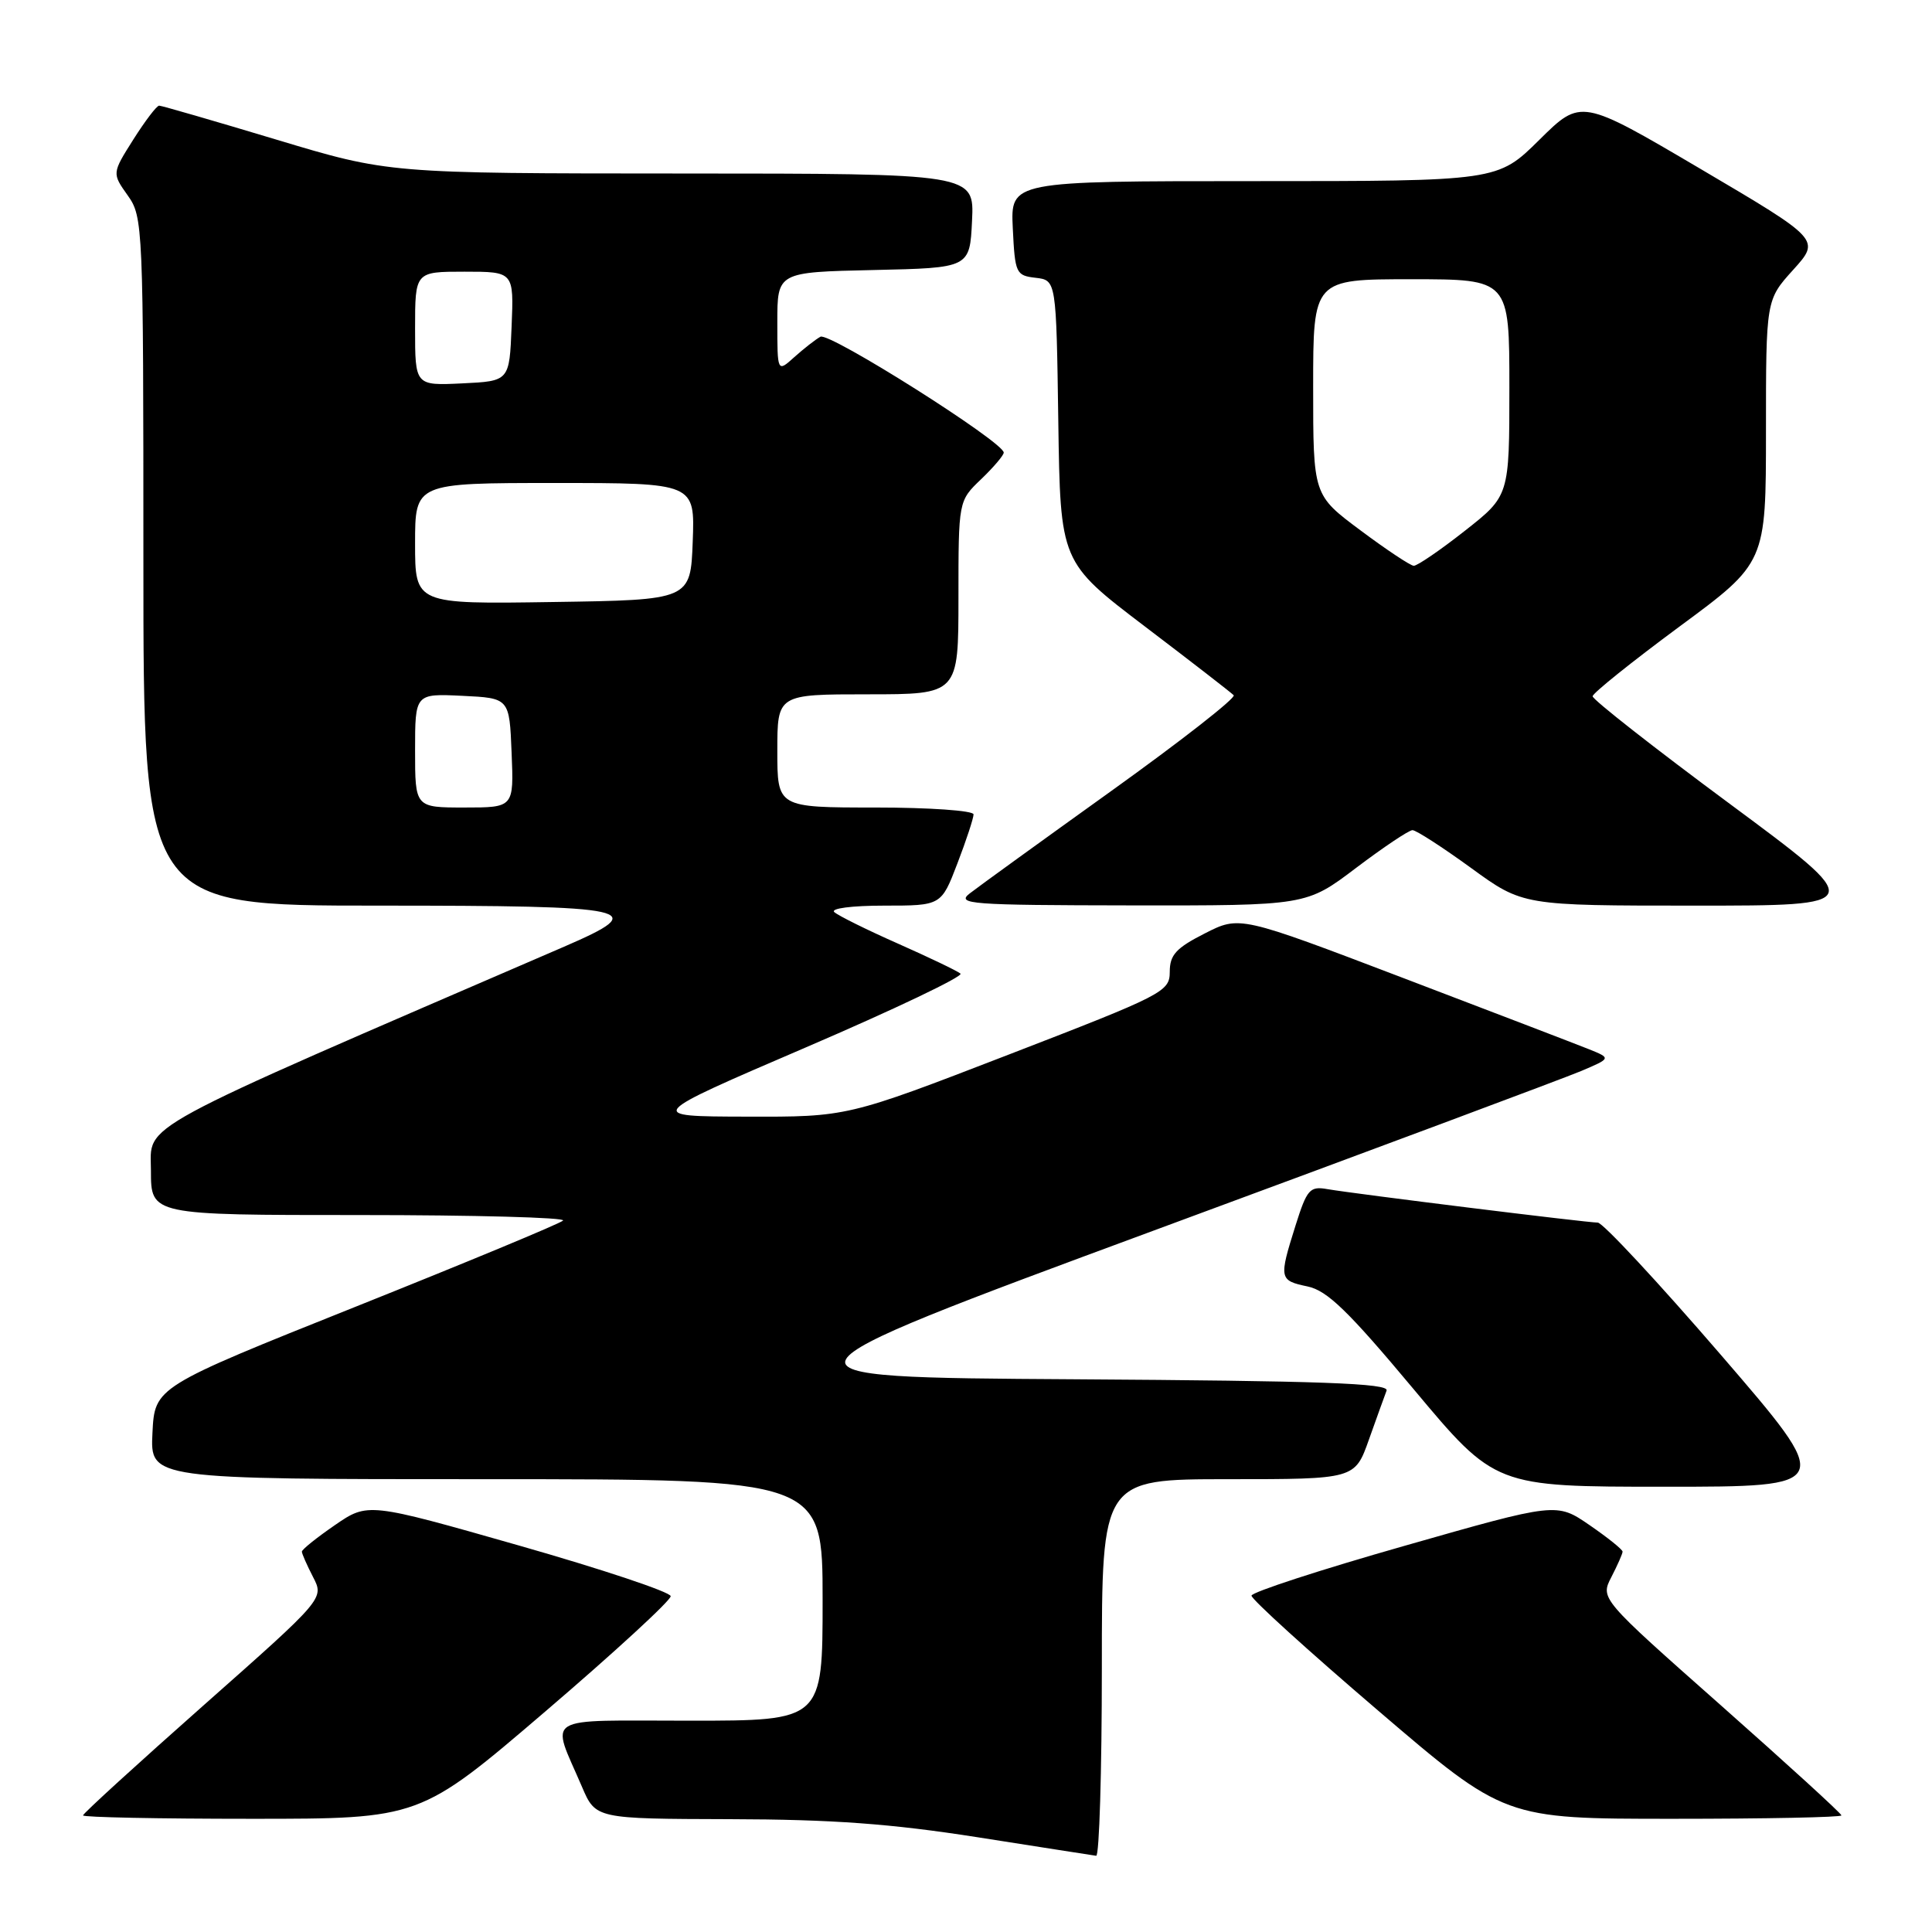 <?xml version="1.0" encoding="UTF-8" standalone="no"?>
<!DOCTYPE svg PUBLIC "-//W3C//DTD SVG 1.1//EN" "http://www.w3.org/Graphics/SVG/1.1/DTD/svg11.dtd" >
<svg xmlns="http://www.w3.org/2000/svg" xmlns:xlink="http://www.w3.org/1999/xlink" version="1.1" viewBox="0 0 256 256">
 <g >
 <path fill="currentColor"
d=" M 146.00 221.00 C 146.00 196.00 146.00 196.00 162.77 196.00 C 179.53 196.00 179.53 196.00 181.39 190.75 C 182.42 187.86 183.47 184.94 183.73 184.26 C 184.10 183.29 175.12 182.97 142.24 182.76 C 100.28 182.50 100.28 182.50 152.89 163.05 C 181.83 152.36 207.30 142.85 209.50 141.92 C 213.50 140.22 213.50 140.22 210.50 139.01 C 208.85 138.35 197.77 134.10 185.88 129.57 C 164.26 121.33 164.26 121.33 159.63 123.69 C 155.83 125.62 155.00 126.53 155.00 128.77 C 154.99 131.40 154.22 131.80 133.63 139.75 C 112.27 148.00 112.27 148.00 98.88 147.96 C 85.50 147.93 85.50 147.93 106.77 138.79 C 118.48 133.76 127.70 129.36 127.27 129.01 C 126.85 128.65 123.12 126.87 119.00 125.04 C 114.88 123.22 111.07 121.33 110.55 120.86 C 110.01 120.37 112.87 120.00 117.16 120.00 C 124.72 120.00 124.72 120.00 126.86 114.41 C 128.04 111.34 129.00 108.41 129.00 107.91 C 129.00 107.41 123.15 107.00 116.00 107.00 C 103.00 107.00 103.00 107.00 103.00 99.50 C 103.00 92.00 103.00 92.00 115.00 92.00 C 127.00 92.00 127.00 92.00 127.00 79.19 C 127.00 66.37 127.00 66.37 130.00 63.50 C 131.65 61.92 133.00 60.33 133.00 59.97 C 133.00 58.58 109.86 43.96 108.71 44.62 C 108.04 44.99 106.49 46.21 105.25 47.32 C 103.00 49.35 103.00 49.35 103.00 42.70 C 103.00 36.06 103.00 36.06 115.75 35.78 C 128.50 35.50 128.50 35.50 128.80 29.25 C 129.10 23.00 129.10 23.00 90.30 22.99 C 51.50 22.98 51.50 22.98 36.59 18.49 C 28.38 16.02 21.41 14.00 21.09 14.00 C 20.76 14.00 19.23 16.02 17.67 18.48 C 14.84 22.96 14.84 22.96 16.92 25.89 C 18.95 28.74 19.00 29.82 19.00 74.40 C 19.00 120.00 19.00 120.00 50.00 120.00 C 84.44 120.00 86.36 120.42 74.75 125.44 C 16.85 150.45 20.00 148.74 20.00 155.12 C 20.00 161.00 20.00 161.00 47.67 161.00 C 62.88 161.00 75.01 161.33 74.61 161.73 C 74.21 162.13 61.87 167.25 47.19 173.12 C 20.50 183.79 20.50 183.79 20.20 189.89 C 19.90 196.00 19.90 196.00 64.45 196.00 C 109.00 196.00 109.00 196.00 109.00 212.00 C 109.00 228.00 109.00 228.00 91.43 228.00 C 71.53 228.00 72.98 227.11 77.11 236.75 C 78.93 241.00 78.93 241.00 96.71 241.05 C 110.29 241.08 118.05 241.65 129.50 243.44 C 137.75 244.74 144.84 245.84 145.25 245.90 C 145.66 245.95 146.00 234.75 146.00 221.00 Z  M 72.29 226.75 C 81.45 218.91 88.91 212.05 88.87 211.50 C 88.82 210.95 79.78 207.93 68.77 204.79 C 48.75 199.08 48.75 199.08 44.37 202.09 C 41.97 203.74 40.00 205.32 40.00 205.60 C 40.00 205.87 40.67 207.39 41.48 208.96 C 42.96 211.82 42.96 211.82 26.98 225.96 C 18.19 233.74 11.00 240.30 11.00 240.55 C 11.00 240.80 21.04 241.00 33.32 241.00 C 55.64 241.00 55.64 241.00 72.29 226.75 Z  M 244.00 240.55 C 244.00 240.30 236.81 233.74 228.02 225.96 C 212.04 211.82 212.04 211.82 213.52 208.96 C 214.33 207.39 215.00 205.87 215.00 205.60 C 215.00 205.32 213.03 203.74 210.63 202.09 C 206.25 199.08 206.25 199.08 186.07 204.84 C 174.97 208.00 165.86 210.97 165.83 211.43 C 165.80 211.89 173.33 218.73 182.57 226.63 C 199.36 241.00 199.36 241.00 221.68 241.00 C 233.96 241.00 244.00 240.80 244.00 240.55 Z  M 228.00 179.50 C 219.70 169.88 212.37 162.00 211.71 162.00 C 210.23 162.00 179.52 158.19 175.91 157.57 C 173.55 157.15 173.18 157.58 171.66 162.40 C 169.45 169.43 169.49 169.67 173.25 170.46 C 175.86 171.00 178.64 173.70 187.31 184.07 C 198.12 197.00 198.12 197.00 220.60 197.00 C 243.09 197.00 243.09 197.00 228.00 179.50 Z  M 179.69 115.00 C 183.33 112.25 186.69 110.00 187.16 110.00 C 187.64 110.00 191.12 112.25 194.91 115.00 C 201.78 120.00 201.78 120.00 224.59 120.00 C 247.41 120.00 247.41 120.00 229.20 106.51 C 219.19 99.10 211.02 92.69 211.03 92.26 C 211.05 91.84 216.23 87.69 222.53 83.03 C 234.00 74.57 234.00 74.57 234.00 57.16 C 234.00 39.74 234.00 39.74 237.61 35.75 C 241.22 31.75 241.22 31.75 225.36 22.40 C 209.50 13.06 209.50 13.06 203.97 18.53 C 198.44 24.00 198.44 24.00 166.17 24.00 C 133.90 24.00 133.90 24.00 134.20 30.25 C 134.49 36.23 134.62 36.51 137.23 36.81 C 139.96 37.13 139.96 37.13 140.23 55.81 C 140.50 74.49 140.50 74.49 151.69 83.00 C 157.84 87.67 163.14 91.78 163.47 92.12 C 163.81 92.46 156.52 98.16 147.29 104.78 C 138.06 111.40 129.60 117.52 128.50 118.38 C 126.67 119.80 128.51 119.94 149.79 119.97 C 173.09 120.00 173.09 120.00 179.69 115.00 Z  M 55.00 99.45 C 55.00 91.90 55.00 91.90 61.25 92.20 C 67.50 92.50 67.50 92.50 67.79 99.75 C 68.09 107.00 68.09 107.00 61.54 107.00 C 55.00 107.00 55.00 107.00 55.00 99.45 Z  M 55.00 72.02 C 55.00 64.00 55.00 64.00 73.54 64.00 C 92.08 64.00 92.08 64.00 91.79 71.75 C 91.50 79.50 91.50 79.50 73.25 79.77 C 55.00 80.05 55.00 80.05 55.00 72.02 Z  M 55.00 43.55 C 55.00 36.00 55.00 36.00 61.54 36.00 C 68.09 36.00 68.09 36.00 67.79 43.25 C 67.50 50.50 67.50 50.50 61.25 50.80 C 55.00 51.10 55.00 51.10 55.00 43.55 Z  M 180.25 70.26 C 174.00 65.60 174.00 65.60 174.00 51.30 C 174.00 37.00 174.00 37.00 187.00 37.00 C 200.00 37.00 200.00 37.00 200.00 51.35 C 200.00 65.70 200.00 65.70 194.08 70.35 C 190.83 72.91 187.79 74.98 187.33 74.97 C 186.88 74.95 183.69 72.83 180.25 70.26 Z "/>
</g>
</svg>